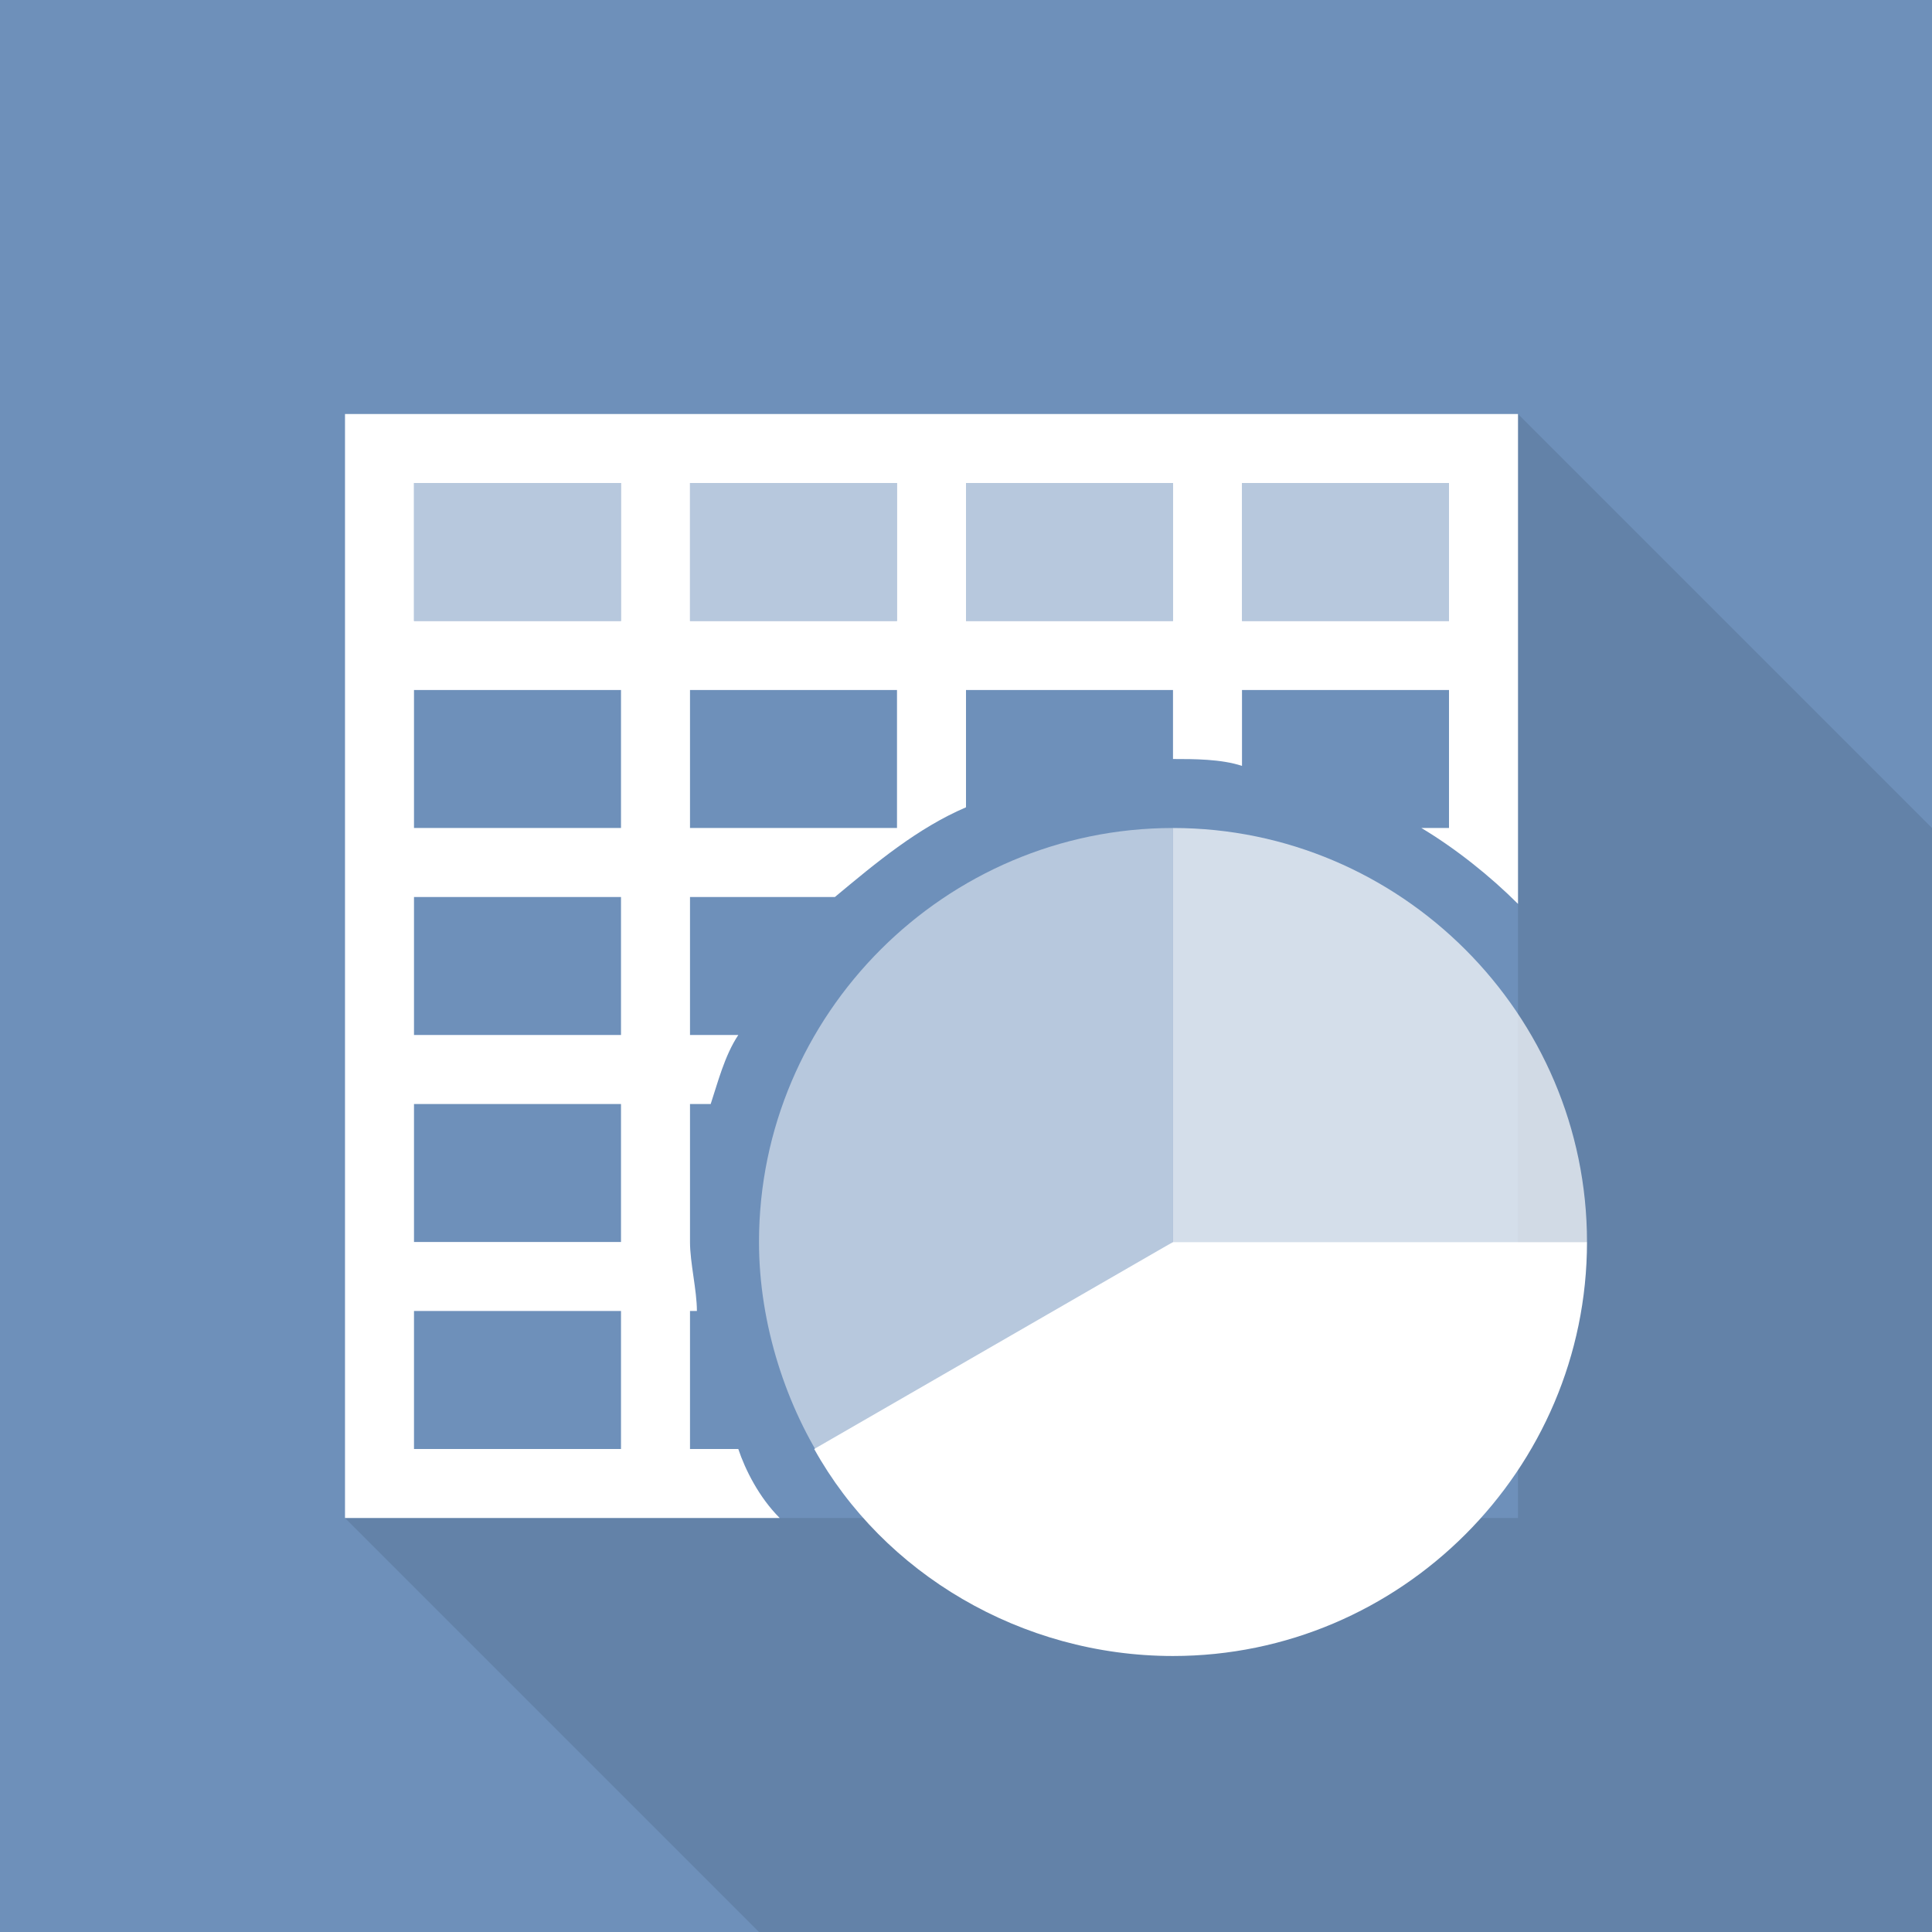 <?xml version="1.0" encoding="utf-8"?>
<!-- Generator: Adobe Illustrator 21.0.2, SVG Export Plug-In . SVG Version: 6.00 Build 0)  -->
<svg version="1.1" id="Layer_1" xmlns="http://www.w3.org/2000/svg" xmlns:xlink="http://www.w3.org/1999/xlink" x="0px" y="0px"
	 width="28px" height="28px" viewBox="0 0 28 28" style="enable-background:new 0 0 28 28;" xml:space="preserve">
<style type="text/css">
	.st0{fill:#6E90BA;}
	.st1{opacity:0.1;enable-background:new    ;}
	.st2{fill:#FFFFFF;}
	.st3{opacity:0.5;fill:#FFFFFF;}
	.st4{opacity:0.7;fill:#FFFFFF;}
</style>
<g>
	<rect class="st0" width="28" height="28"/>
	<polygon class="st1" points="22,6 22,22 5,22 11,28 28,28 28,12 	"/>
	<path class="st2" d="M10.7,21H10v-2h0.1c0-0.3-0.1-0.7-0.1-1v-2h0.3c0.1-0.3,0.2-0.7,0.4-1H10v-2h2.1c0.6-0.5,1.2-1,1.9-1.3V10h3v1
		c0.3,0,0.7,0,1,0.1V10h3v2h-0.4c0.5,0.3,1,0.7,1.4,1.1V13v-1v-2V9V7V6h-1h-3h-1h-3h-1h-3H9H6H5v1v2v1v2v1v2v1v2v1v2v1h1h3h1h1.3
		C11,21.7,10.8,21.3,10.7,21z M18,7h3v2h-3V7z M14,7h3v2h-3V7z M10,7h3v2h-3V7z M10,10h3v2h-3V10z M9,21H6v-2h3V21z M9,18H6v-2h3V18
		z M9,15H6v-2h3V15z M9,12H6v-2h3V12z M9,9H6V7h3V9z"/>
	<path class="st3" d="M6,9h3V7H6V9z M10,9h3V7h-3V9z M14,9h3V7h-3V9z M18,7v2h3V7H18z"/>
	<path class="st4" d="M17,12v6h6C23,14.7,20.3,12,17,12z"/>
	<path class="st2" d="M17,18l-5.2,3c1,1.8,3,3,5.2,3c3.3,0,6-2.7,6-6H17z"/>
	<path class="st3" d="M17,18v-6c-3.3,0-6,2.7-6,6c0,1.2,0.4,2.4,1,3.3L17,18z"/>
</g>
</svg>
